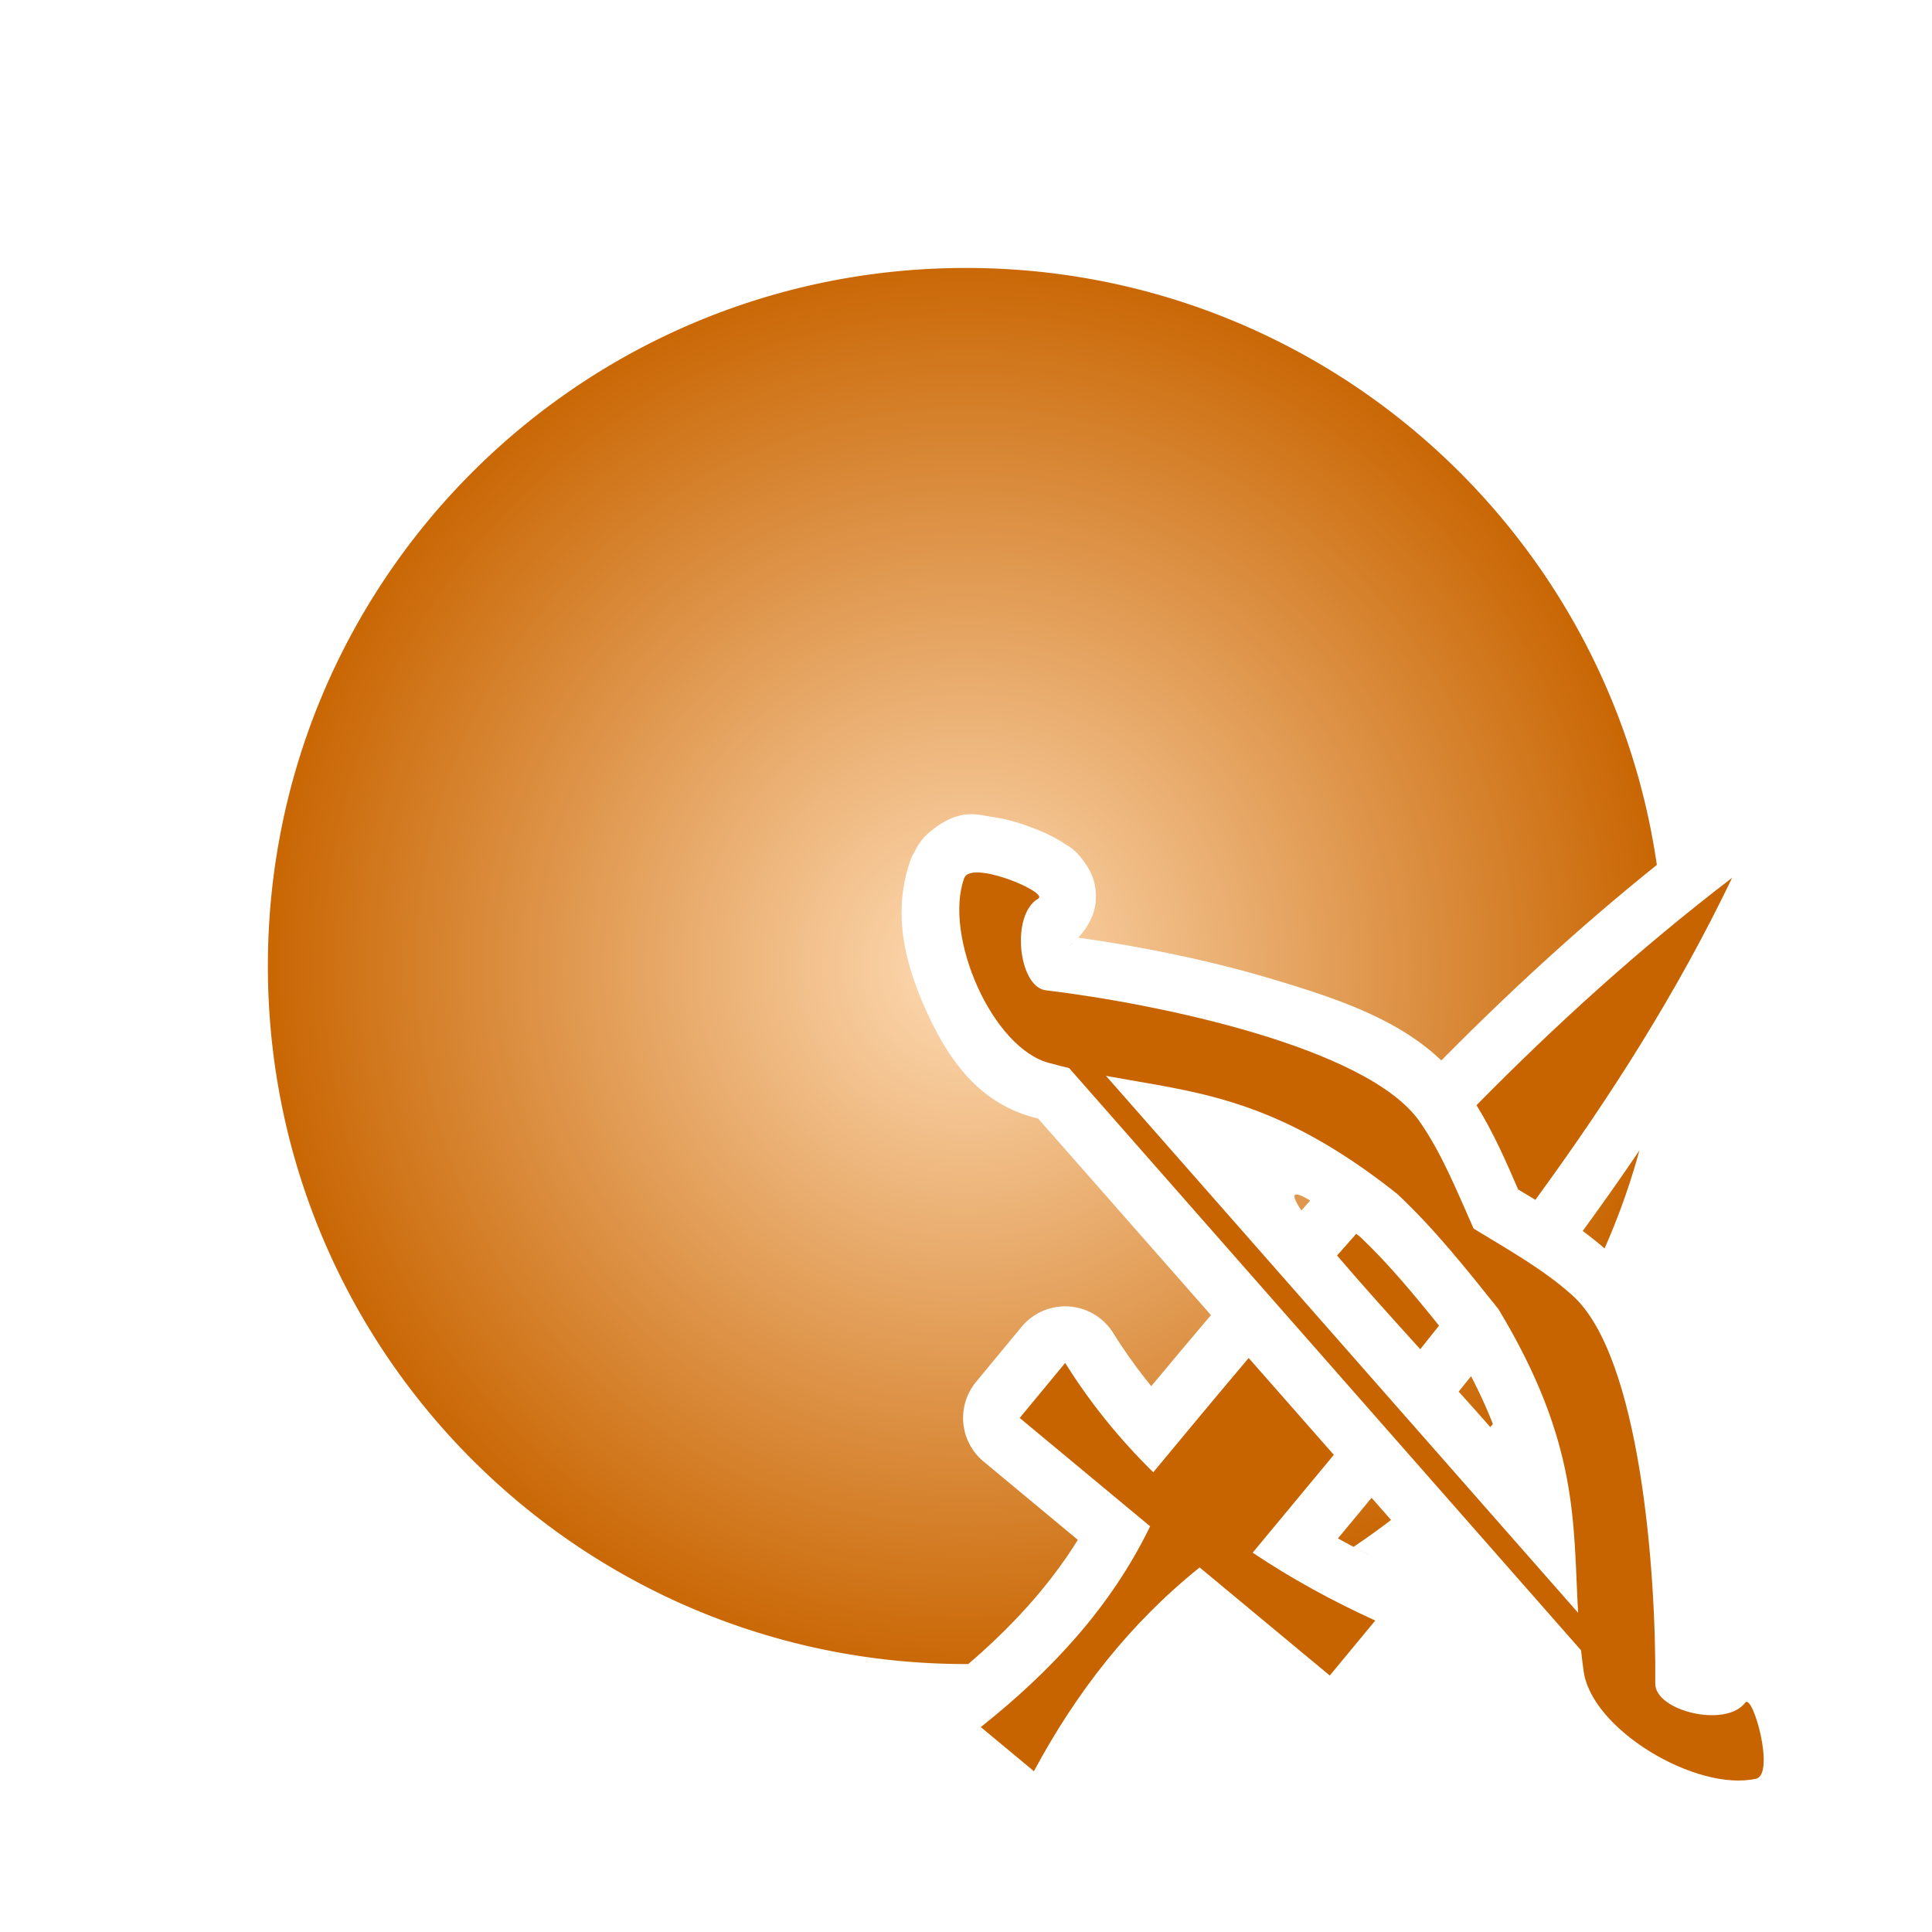 <?xml version="1.0" encoding="UTF-8" standalone="no"?>
<svg
   xmlns:dc="http://purl.org/dc/elements/1.1/"
   xmlns:cc="http://creativecommons.org/ns#"
   xmlns:rdf="http://www.w3.org/1999/02/22-rdf-syntax-ns#"
   xmlns:svg="http://www.w3.org/2000/svg"
   xmlns="http://www.w3.org/2000/svg"
   xmlns:xlink="http://www.w3.org/1999/xlink"
   xmlns:sodipodi="http://sodipodi.sourceforge.net/DTD/sodipodi-0.dtd"
   xmlns:inkscape="http://www.inkscape.org/namespaces/inkscape"
   inkscape:version="1.0 (4035a4fb49, 2020-05-01)"
   sodipodi:docname="battle-talent1_wc.svg"
   id="svg5"
   version="1.1"
   height="512"
   width="512"
   viewBox="0 0 512 512">
  <title
     id="title869">Battle: Skill</title>
  <defs
     id="defs9">
    <linearGradient
       id="linearGradient887"
       inkscape:collect="always">
      <stop
         id="stop883"
         offset="0"
         style="stop-color:#fedbb4;stop-opacity:1" />
      <stop
         id="stop885"
         offset="1"
         style="stop-color:#c86400;stop-opacity:1" />
    </linearGradient>
    <radialGradient
       gradientUnits="userSpaceOnUse"
       gradientTransform="matrix(1,0,0,1.016,0,-4.115)"
       r="188.619"
       fy="256.102"
       fx="256"
       cy="256.102"
       cx="256"
       id="radialGradient889"
       xlink:href="#linearGradient887"
       inkscape:collect="always" />
  </defs>
  <sodipodi:namedview
     inkscape:current-layer="svg5"
     inkscape:window-maximized="1"
     inkscape:window-y="-11"
     inkscape:window-x="-11"
     inkscape:cy="268.8403"
     inkscape:cx="137.38579"
     inkscape:zoom="2.6491535"
     showgrid="false"
     id="namedview7"
     inkscape:window-height="2066"
     inkscape:window-width="3840"
     inkscape:pageshadow="2"
     inkscape:pageopacity="0.61960784"
     guidetolerance="10"
     gridtolerance="10"
     objecttolerance="10"
     borderopacity="1"
     bordercolor="#666666"
     pagecolor="#323232"
     inkscape:document-rotation="0"
     borderlayer="false"
     inkscape:showpageshadow="false"
     showguides="true"
     inkscape:guide-bbox="true"
     guidecolor="#00ff00"
     guideopacity="0.498">
    <sodipodi:guide
       inkscape:color="rgb(0,255,0)"
       inkscape:locked="false"
       inkscape:label=""
       position="256,256"
       orientation="-1,0"
       id="guide869" />
    <sodipodi:guide
       inkscape:color="rgb(0,255,0)"
       inkscape:locked="false"
       inkscape:label=""
       position="256,256"
       orientation="0,1"
       id="guide905" />
  </sodipodi:namedview>
  <filter
     id="shadow">
    <feDropShadow
       stdDeviation="6"
       dy="12"
       dx="6" />
  </filter>
  <path
     d="M 256 71.01 C 153.732 71.01 70.99 153.745 70.99 256 C 70.99 358.255 153.732 440.99 256 440.99 C 256.203 440.99 256.404 440.981 256.607 440.98 C 268.174 431.064 278.016 420.338 285.637 408.072 L 260.645 387.309 A 15.002 15.002 0 0 1 258.67 366.211 L 270.723 351.635 A 15.002 15.002 0 0 1 295.008 353.252 C 298.099 358.204 301.475 362.89 305.1 367.346 C 310.383 361 315.65 354.74 320.918 348.521 L 275.125 296.439 C 274.916 296.383 274.72 296.339 274.51 296.281 C 258.928 292.35 250.962 280.033 245.389 267.684 C 239.811 255.325 236.296 241.711 241.422 227.598 C 241.433 227.568 241.444 227.539 241.455 227.51 C 241.702 226.842 242.113 226.207 242.457 225.555 L 242.463 225.537 C 242.582 225.29 242.708 225.047 242.84 224.807 C 243.059 224.438 243.247 224.073 243.496 223.717 C 244.181 222.683 244.992 221.738 245.91 220.904 C 245.913 220.901 245.916 220.899 245.918 220.896 C 245.929 220.885 245.94 220.874 245.951 220.863 C 246.128 220.704 246.313 220.55 246.498 220.396 C 250.389 217.159 253.601 216.049 256.312 215.822 C 256.653 215.794 256.984 215.78 257.309 215.777 C 259.582 215.755 261.489 216.287 263.15 216.527 C 266.948 217.076 270.205 218.085 273.305 219.254 C 276.405 220.423 279.097 221.607 282.031 223.527 C 283.498 224.488 285.06 225.11 287.592 228.779 C 288.858 230.614 290.863 233.899 290.342 239.236 C 289.99 242.842 287.918 246.146 285.719 248.488 C 300.486 250.561 318.994 254.046 336.793 259.359 C 353.87 264.458 370.27 269.865 381.969 281.031 C 399.825 262.974 418.596 245.657 439.08 229.213 C 426.121 139.678 349.167 71.01 256 71.01 z M 259.709 231.244 C 260.008 231.264 260.321 231.297 260.639 231.336 C 260.321 231.296 260.008 231.264 259.709 231.244 z M 257.986 231.26 C 257.914 231.268 257.847 231.281 257.777 231.291 C 257.847 231.281 257.914 231.268 257.986 231.26 z M 257.309 231.379 C 257.237 231.396 257.166 231.414 257.098 231.434 C 257.166 231.414 257.236 231.396 257.309 231.379 z M 261.154 231.4 C 261.601 231.468 262.061 231.553 262.531 231.652 C 262.061 231.553 261.601 231.468 261.154 231.4 z M 256.707 231.574 C 256.646 231.6 256.581 231.623 256.523 231.652 C 256.581 231.623 256.646 231.6 256.707 231.574 z M 262.713 231.688 C 263.249 231.805 263.798 231.944 264.35 232.096 C 263.797 231.944 263.25 231.805 262.713 231.688 z M 264.877 232.248 C 265.259 232.359 265.641 232.472 266.023 232.596 C 265.641 232.472 265.26 232.359 264.877 232.248 z M 266.666 232.812 C 267.02 232.933 267.372 233.057 267.721 233.186 C 267.372 233.057 267.021 232.933 266.666 232.812 z M 268.264 233.391 C 268.626 233.53 268.982 233.671 269.332 233.816 C 268.981 233.671 268.627 233.53 268.264 233.391 z M 269.904 234.057 C 270.221 234.194 270.522 234.333 270.822 234.473 C 270.522 234.333 270.222 234.194 269.904 234.057 z M 271.354 234.717 C 271.797 234.932 272.218 235.147 272.605 235.359 C 272.217 235.147 271.797 234.932 271.354 234.717 z M 272.889 235.523 C 273.182 235.69 273.463 235.855 273.713 236.016 C 273.462 235.854 273.183 235.691 272.889 235.523 z M 273.988 236.205 C 274.199 236.349 274.395 236.489 274.562 236.625 C 274.394 236.489 274.2 236.349 273.988 236.205 z M 275.307 237.414 C 275.324 237.446 275.345 237.477 275.357 237.508 C 275.345 237.478 275.324 237.446 275.307 237.414 z M 275.387 237.6 C 275.399 237.644 275.406 237.687 275.406 237.729 C 275.406 237.687 275.399 237.644 275.387 237.6 z M 275.402 237.805 C 275.395 237.845 275.377 237.883 275.357 237.92 C 275.377 237.883 275.395 237.846 275.402 237.805 z M 275.322 237.986 C 275.279 238.04 275.223 238.091 275.146 238.135 C 275.223 238.091 275.279 238.04 275.322 237.986 z M 448.229 241.105 C 447.948 241.331 447.667 241.557 447.387 241.783 C 447.667 241.557 447.948 241.331 448.229 241.105 z M 440.797 247.18 C 438.019 249.487 435.272 251.812 432.553 254.154 C 435.272 251.813 438.019 249.489 440.797 247.182 L 440.797 247.18 z M 284.287 249.861 C 283.724 250.333 283.152 250.835 282.643 251.129 C 283.361 250.715 283.889 250.291 284.314 249.887 C 284.304 249.878 284.297 249.87 284.287 249.861 z M 282.68 263.154 C 283.209 263.228 283.779 263.317 284.32 263.395 C 283.778 263.317 283.211 263.228 282.68 263.154 z M 288.736 264.051 C 289.487 264.168 290.27 264.303 291.037 264.428 C 290.269 264.303 289.488 264.169 288.736 264.051 z M 295.037 265.098 C 295.983 265.262 296.951 265.44 297.914 265.615 C 296.948 265.44 295.985 265.263 295.037 265.098 z M 301.799 266.34 C 302.76 266.525 303.731 266.721 304.703 266.916 C 303.728 266.72 302.762 266.525 301.799 266.34 z M 440.678 266.967 C 439.781 268.491 438.875 270.01 437.963 271.523 C 438.875 270.009 439.781 268.491 440.678 266.967 z M 308.756 267.754 C 309.78 267.972 310.807 268.195 311.838 268.424 C 310.805 268.195 309.782 267.972 308.756 267.754 z M 315.725 269.312 C 316.808 269.566 317.89 269.822 318.975 270.088 C 317.888 269.822 316.81 269.567 315.725 269.312 z M 323.014 271.113 C 324.184 271.417 325.355 271.714 326.52 272.031 C 325.355 271.713 324.184 271.417 323.014 271.113 z M 437.715 271.936 C 436.796 273.459 435.87 274.977 434.936 276.49 C 435.87 274.977 436.796 273.459 437.715 271.936 z M 327.57 272.32 C 329.519 272.86 331.457 273.42 333.373 274 C 331.456 273.42 329.52 272.861 327.57 272.32 z M 334.852 274.453 C 335.434 274.634 336.016 274.814 336.594 274.998 C 336.016 274.814 335.434 274.634 334.852 274.453 z M 338.166 275.51 C 338.793 275.715 339.422 275.919 340.043 276.129 C 339.422 275.919 338.793 275.715 338.166 275.51 z M 341.828 276.748 C 342.294 276.91 342.765 277.067 343.227 277.232 C 342.765 277.068 342.294 276.91 341.828 276.748 z M 346.41 278.406 C 346.91 278.596 347.397 278.793 347.891 278.986 C 347.397 278.793 346.91 278.596 346.41 278.406 z M 349.572 279.648 C 350.034 279.836 350.484 280.029 350.939 280.219 C 350.484 280.029 350.034 279.836 349.572 279.648 z M 352.652 280.941 C 353.101 281.136 353.538 281.336 353.979 281.533 C 353.538 281.336 353.101 281.136 352.652 280.941 z M 355.582 282.26 C 356.066 282.485 356.54 282.716 357.014 282.945 C 356.54 282.716 356.066 282.486 355.582 282.26 z M 358.365 283.609 C 358.828 283.842 359.283 284.076 359.734 284.312 C 359.283 284.076 358.828 283.842 358.365 283.609 z M 361.09 285.035 C 361.539 285.28 361.983 285.529 362.42 285.777 C 361.983 285.528 361.539 285.28 361.09 285.035 z M 363.611 286.473 C 364.045 286.731 364.477 286.99 364.896 287.252 C 364.477 286.99 364.045 286.731 363.611 286.473 z M 307.422 287.645 C 307.973 287.745 308.525 287.848 309.076 287.951 C 308.525 287.848 307.973 287.745 307.422 287.645 z M 365.98 287.951 C 366.402 288.227 366.827 288.502 367.232 288.781 C 366.827 288.501 366.403 288.227 365.98 287.951 z M 311.229 288.365 C 311.845 288.486 312.464 288.615 313.082 288.742 C 312.464 288.615 311.845 288.486 311.229 288.365 z M 315.357 289.219 C 315.94 289.346 316.528 289.49 317.113 289.625 C 316.528 289.49 315.94 289.347 315.357 289.219 z M 368.232 289.5 C 368.618 289.779 369.01 290.056 369.379 290.34 C 369.01 290.056 368.618 289.779 368.232 289.5 z M 321.387 290.686 C 322.037 290.857 322.684 291.019 323.34 291.203 C 322.684 291.019 322.037 290.857 321.387 290.686 z M 370.373 291.145 C 370.697 291.409 371.035 291.67 371.344 291.938 C 371.035 291.67 370.697 291.409 370.373 291.145 z M 325.631 291.887 C 326.253 292.075 326.873 292.258 327.5 292.459 C 326.872 292.258 326.253 292.075 325.631 291.887 z M 434.465 304.865 C 429.593 312.082 424.565 319.185 419.434 326.219 C 421.382 327.657 423.315 329.193 425.225 330.842 C 428.921 322.49 432.024 313.816 434.465 304.865 z M 343.643 316.541 C 342.462 316.484 343.066 318.074 344.887 320.777 C 345.662 319.903 346.438 319.031 347.215 318.16 C 345.451 317.088 344.283 316.572 343.643 316.541 z M 410.506 338.289 C 411.561 339.063 412.591 339.855 413.6 340.664 C 412.592 339.854 411.56 339.062 410.506 338.289 z M 419.514 346.281 C 419.548 346.323 419.581 346.366 419.615 346.408 C 419.581 346.366 419.548 346.323 419.514 346.281 z M 420.361 347.395 C 420.625 347.75 420.884 348.115 421.141 348.49 C 420.884 348.116 420.625 347.75 420.361 347.395 z M 421.734 349.373 C 421.977 349.75 422.215 350.143 422.451 350.537 C 422.214 350.144 421.977 349.75 421.734 349.373 z M 423.5 352.377 C 423.685 352.719 423.874 353.052 424.055 353.404 C 423.874 353.053 423.685 352.718 423.5 352.377 z M 424.83 354.984 C 424.933 355.2 425.037 355.414 425.139 355.633 C 425.037 355.414 424.933 355.2 424.83 354.984 z M 425.883 357.293 C 425.987 357.534 426.091 357.779 426.193 358.023 C 426.091 357.779 425.987 357.534 425.883 357.293 z M 389.855 364.711 C 388.762 366.074 387.657 367.434 386.559 368.795 C 389.813 372.397 392.704 375.631 394.93 378.191 C 395.163 377.926 395.401 377.663 395.633 377.396 C 394.099 373.445 392.205 369.249 389.855 364.711 z M 326.553 365.057 C 325.24 366.619 323.925 368.177 322.609 369.748 C 323.925 368.176 325.239 366.619 326.553 365.057 z M 320.58 372.182 C 315.622 378.117 310.648 384.101 305.629 390.166 C 310.648 384.101 315.621 378.117 320.58 372.182 z M 363.486 396.934 C 360.513 400.518 357.555 404.097 354.566 407.693 C 355.935 408.453 357.314 409.199 358.703 409.932 C 362.099 407.663 365.412 405.283 368.645 402.801 L 363.486 396.934 z M 304.795 404.486 C 304.22 405.673 303.622 406.839 303.014 407.998 C 303.622 406.839 304.22 405.672 304.795 404.486 z M 302.59 408.805 C 301.997 409.914 301.391 411.014 300.77 412.1 C 301.392 411.014 301.997 409.915 302.59 408.805 z M 358.752 409.957 C 360.015 410.623 361.286 411.279 362.566 411.924 L 362.613 411.924 C 361.322 411.274 360.026 410.629 358.752 409.957 z M 300.365 412.791 C 299.798 413.767 299.22 414.734 298.629 415.691 C 299.22 414.735 299.798 413.767 300.365 412.791 z M 298.273 416.271 C 297.633 417.296 296.975 418.306 296.309 419.309 C 296.975 418.306 297.633 417.296 298.273 416.271 z M 295.68 420.25 C 295.045 421.189 294.401 422.119 293.744 423.039 C 294.401 422.119 295.045 421.188 295.68 420.25 z M 292.912 424.18 C 292.456 424.805 291.995 425.426 291.529 426.043 C 291.996 425.426 292.456 424.805 292.912 424.18 z M 304.342 427.654 C 303.775 428.228 303.217 428.809 302.66 429.391 C 303.217 428.809 303.775 428.228 304.342 427.654 z M 301.467 430.639 C 300.839 431.309 300.222 431.988 299.605 432.668 C 300.222 431.988 300.839 431.309 301.467 430.639 z M 287.381 431.271 C 287.226 431.457 287.069 431.641 286.914 431.826 C 287.07 431.641 287.226 431.457 287.381 431.271 z M 298.729 433.629 C 297.847 434.618 296.977 435.616 296.119 436.625 L 296.121 436.625 C 296.978 435.616 297.847 434.617 298.729 433.629 z M 283.988 435.209 C 283.832 435.385 283.675 435.561 283.518 435.736 C 283.675 435.561 283.832 435.385 283.988 435.209 z M 296.096 436.654 C 295.009 437.934 293.945 439.232 292.896 440.543 C 293.944 439.232 295.009 437.933 296.096 436.654 z M 280.094 439.434 C 279.491 440.064 278.881 440.687 278.268 441.309 C 278.881 440.687 279.491 440.064 280.094 439.434 z M 292.014 441.67 C 291.255 442.635 290.504 443.608 289.766 444.59 C 290.504 443.607 291.255 442.636 292.014 441.67 z M 288.828 445.85 C 288.099 446.837 287.381 447.834 286.672 448.838 C 287.381 447.834 288.099 446.837 288.828 445.85 z M 285.852 449.998 C 284.896 451.372 283.952 452.757 283.031 454.16 C 283.952 452.756 284.896 451.373 285.852 449.998 z "
     style="fill:url(#radialGradient889);fill-opacity:1;fill-rule:evenodd;stroke-width:15;stroke-linecap:round;stroke-linejoin:round;paint-order:stroke fill markers;stop-color:#000000"
     id="rect868" />
  <path
     style="color:#000000;font-style:normal;font-variant:normal;font-weight:normal;font-stretch:normal;font-size:medium;line-height:normal;font-family:sans-serif;font-variant-ligatures:normal;font-variant-position:normal;font-variant-caps:normal;font-variant-numeric:normal;font-variant-alternates:normal;font-variant-east-asian:normal;font-feature-settings:normal;font-variation-settings:normal;text-indent:0;text-align:start;text-decoration:none;text-decoration-line:none;text-decoration-style:solid;text-decoration-color:#000000;letter-spacing:normal;word-spacing:normal;text-transform:none;writing-mode:lr-tb;direction:ltr;text-orientation:mixed;dominant-baseline:auto;baseline-shift:baseline;text-anchor:start;white-space:normal;shape-padding:0;shape-margin:0;inline-size:0;clip-rule:nonzero;display:inline;overflow:visible;visibility:visible;isolation:auto;mix-blend-mode:normal;color-interpolation:sRGB;color-interpolation-filters:linearRGB;solid-color:#000000;solid-opacity:1;vector-effect:none;fill:#c86400;fill-opacity:1;fill-rule:nonzero;stroke:none;stroke-width:30;stroke-linecap:round;stroke-linejoin:round;stroke-miterlimit:4;stroke-dasharray:none;stroke-dashoffset:0;stroke-opacity:1;paint-order:stroke fill markers;color-rendering:auto;image-rendering:auto;shape-rendering:auto;text-rendering:auto;enable-background:accumulate;stop-color:#000000"
     d="m 256,232 c -0.212,0.192 -0.374,0.436 -0.478,0.718 -5.54,15.253 7.419,45.191 22.676,49.025 1.739,0.482 3.449,0.917 5.142,1.321 l 135.654,154.285 c 0.184,1.731 0.396,3.482 0.652,5.269 1.85,15.622 29.883,32.307 45.72,28.765 5.161,-1.154 -0.871,-22.77 -2.862,-20.159 -5.186,6.8 -23.907,2.184 -23.843,-5.058 0.262,-29.598 -3.977,-86.501 -21.819,-102.742 -7.568,-6.889 -17.145,-12.233 -26.314,-17.825 -4.372,-9.81 -8.447,-19.991 -14.311,-28.38 -13.823,-19.774 -69.715,-31.26 -99.104,-34.789 -7.19,-0.863 -9.373,-20.022 -1.965,-24.295 2.666,-1.538 -15.331,-9.322 -19.078,-6.194 -0.024,0.019 -0.047,0.039 -0.069,0.059 z m 37.092,53.106 c 23.541,4.403 44.622,5.44 77.131,31.247 9.992,9.339 18.353,19.927 26.874,30.565 21.435,35.544 19.765,56.584 21.119,80.496 z"
     id="path878" />
  <path
     d="M 459.029 232.625 C 434.39 251.483 412.246 271.604 391.289 292.887 C 395.958 300.448 399.236 308.107 402.328 315.225 C 403.82 316.115 405.356 317.038 406.891 317.965 C 426.616 290.967 444.44 263.054 459.029 232.627 L 459.029 232.625 z M 380.463 304.094 C 380.958 304.989 381.439 305.896 381.912 306.812 C 381.439 305.897 380.958 304.988 380.463 304.094 z M 382.76 308.494 C 382.962 308.901 383.162 309.309 383.361 309.719 C 383.162 309.309 382.962 308.901 382.76 308.494 z M 373.5 319.527 C 373.867 319.892 374.229 320.261 374.592 320.629 C 374.229 320.261 373.867 319.892 373.5 319.527 z M 376.906 323.023 C 377.202 323.336 377.5 323.647 377.793 323.961 C 377.5 323.647 377.202 323.336 376.906 323.023 z M 359.42 326.975 C 357.72 328.877 356.029 330.802 354.336 332.721 C 360.654 340.15 368.748 349.134 376.379 357.553 C 378.052 355.472 379.701 353.388 381.357 351.305 C 374.428 342.702 367.725 334.645 360.41 327.74 C 360.053 327.461 359.764 327.243 359.42 326.975 z M 380.596 327.023 C 380.707 327.147 380.821 327.268 380.932 327.393 C 380.821 327.268 380.707 327.147 380.596 327.023 z M 383.881 330.77 C 384.25 331.199 384.615 331.632 384.982 332.064 C 384.616 331.632 384.25 331.199 383.881 330.77 z M 386.506 333.873 C 387.965 335.618 389.414 337.373 390.85 339.143 C 389.414 337.373 387.965 335.618 386.506 333.873 z M 330.91 359.883 C 322.534 369.793 314.14 379.882 305.629 390.166 C 296.849 381.548 288.982 371.925 282.283 361.193 L 270.23 375.77 L 304.795 404.486 C 294.372 425.99 278.464 442.939 259.922 457.697 L 274 469.393 C 285.184 448.521 299.449 430.206 317.92 415.389 L 352.404 444.037 L 364.457 429.461 C 353.117 424.296 342.202 418.336 331.967 411.477 C 339.192 402.751 346.369 394.129 353.475 385.547 L 330.91 359.883 z "
     style="color:#000000;font-style:normal;font-variant:normal;font-weight:normal;font-stretch:normal;font-size:medium;line-height:normal;font-family:sans-serif;font-variant-ligatures:normal;font-variant-position:normal;font-variant-caps:normal;font-variant-numeric:normal;font-variant-alternates:normal;font-variant-east-asian:normal;font-feature-settings:normal;font-variation-settings:normal;text-indent:0;text-align:start;text-decoration:none;text-decoration-line:none;text-decoration-style:solid;text-decoration-color:#000000;letter-spacing:normal;word-spacing:normal;text-transform:none;writing-mode:lr-tb;direction:ltr;text-orientation:mixed;dominant-baseline:auto;baseline-shift:baseline;text-anchor:start;white-space:normal;shape-padding:0;shape-margin:0;inline-size:0;clip-rule:nonzero;display:inline;overflow:visible;visibility:visible;isolation:auto;mix-blend-mode:normal;color-interpolation:sRGB;color-interpolation-filters:linearRGB;solid-color:#000000;solid-opacity:1;vector-effect:none;fill:#c86400;fill-opacity:1;fill-rule:nonzero;stroke:none;stroke-width:30;stroke-linecap:round;stroke-linejoin:round;stroke-miterlimit:4;stroke-dasharray:none;stroke-dashoffset:0;stroke-opacity:1;paint-order:stroke fill markers;color-rendering:auto;image-rendering:auto;shape-rendering:auto;text-rendering:auto;enable-background:accumulate;stop-color:#000000"
     id="path872" />
</svg>
